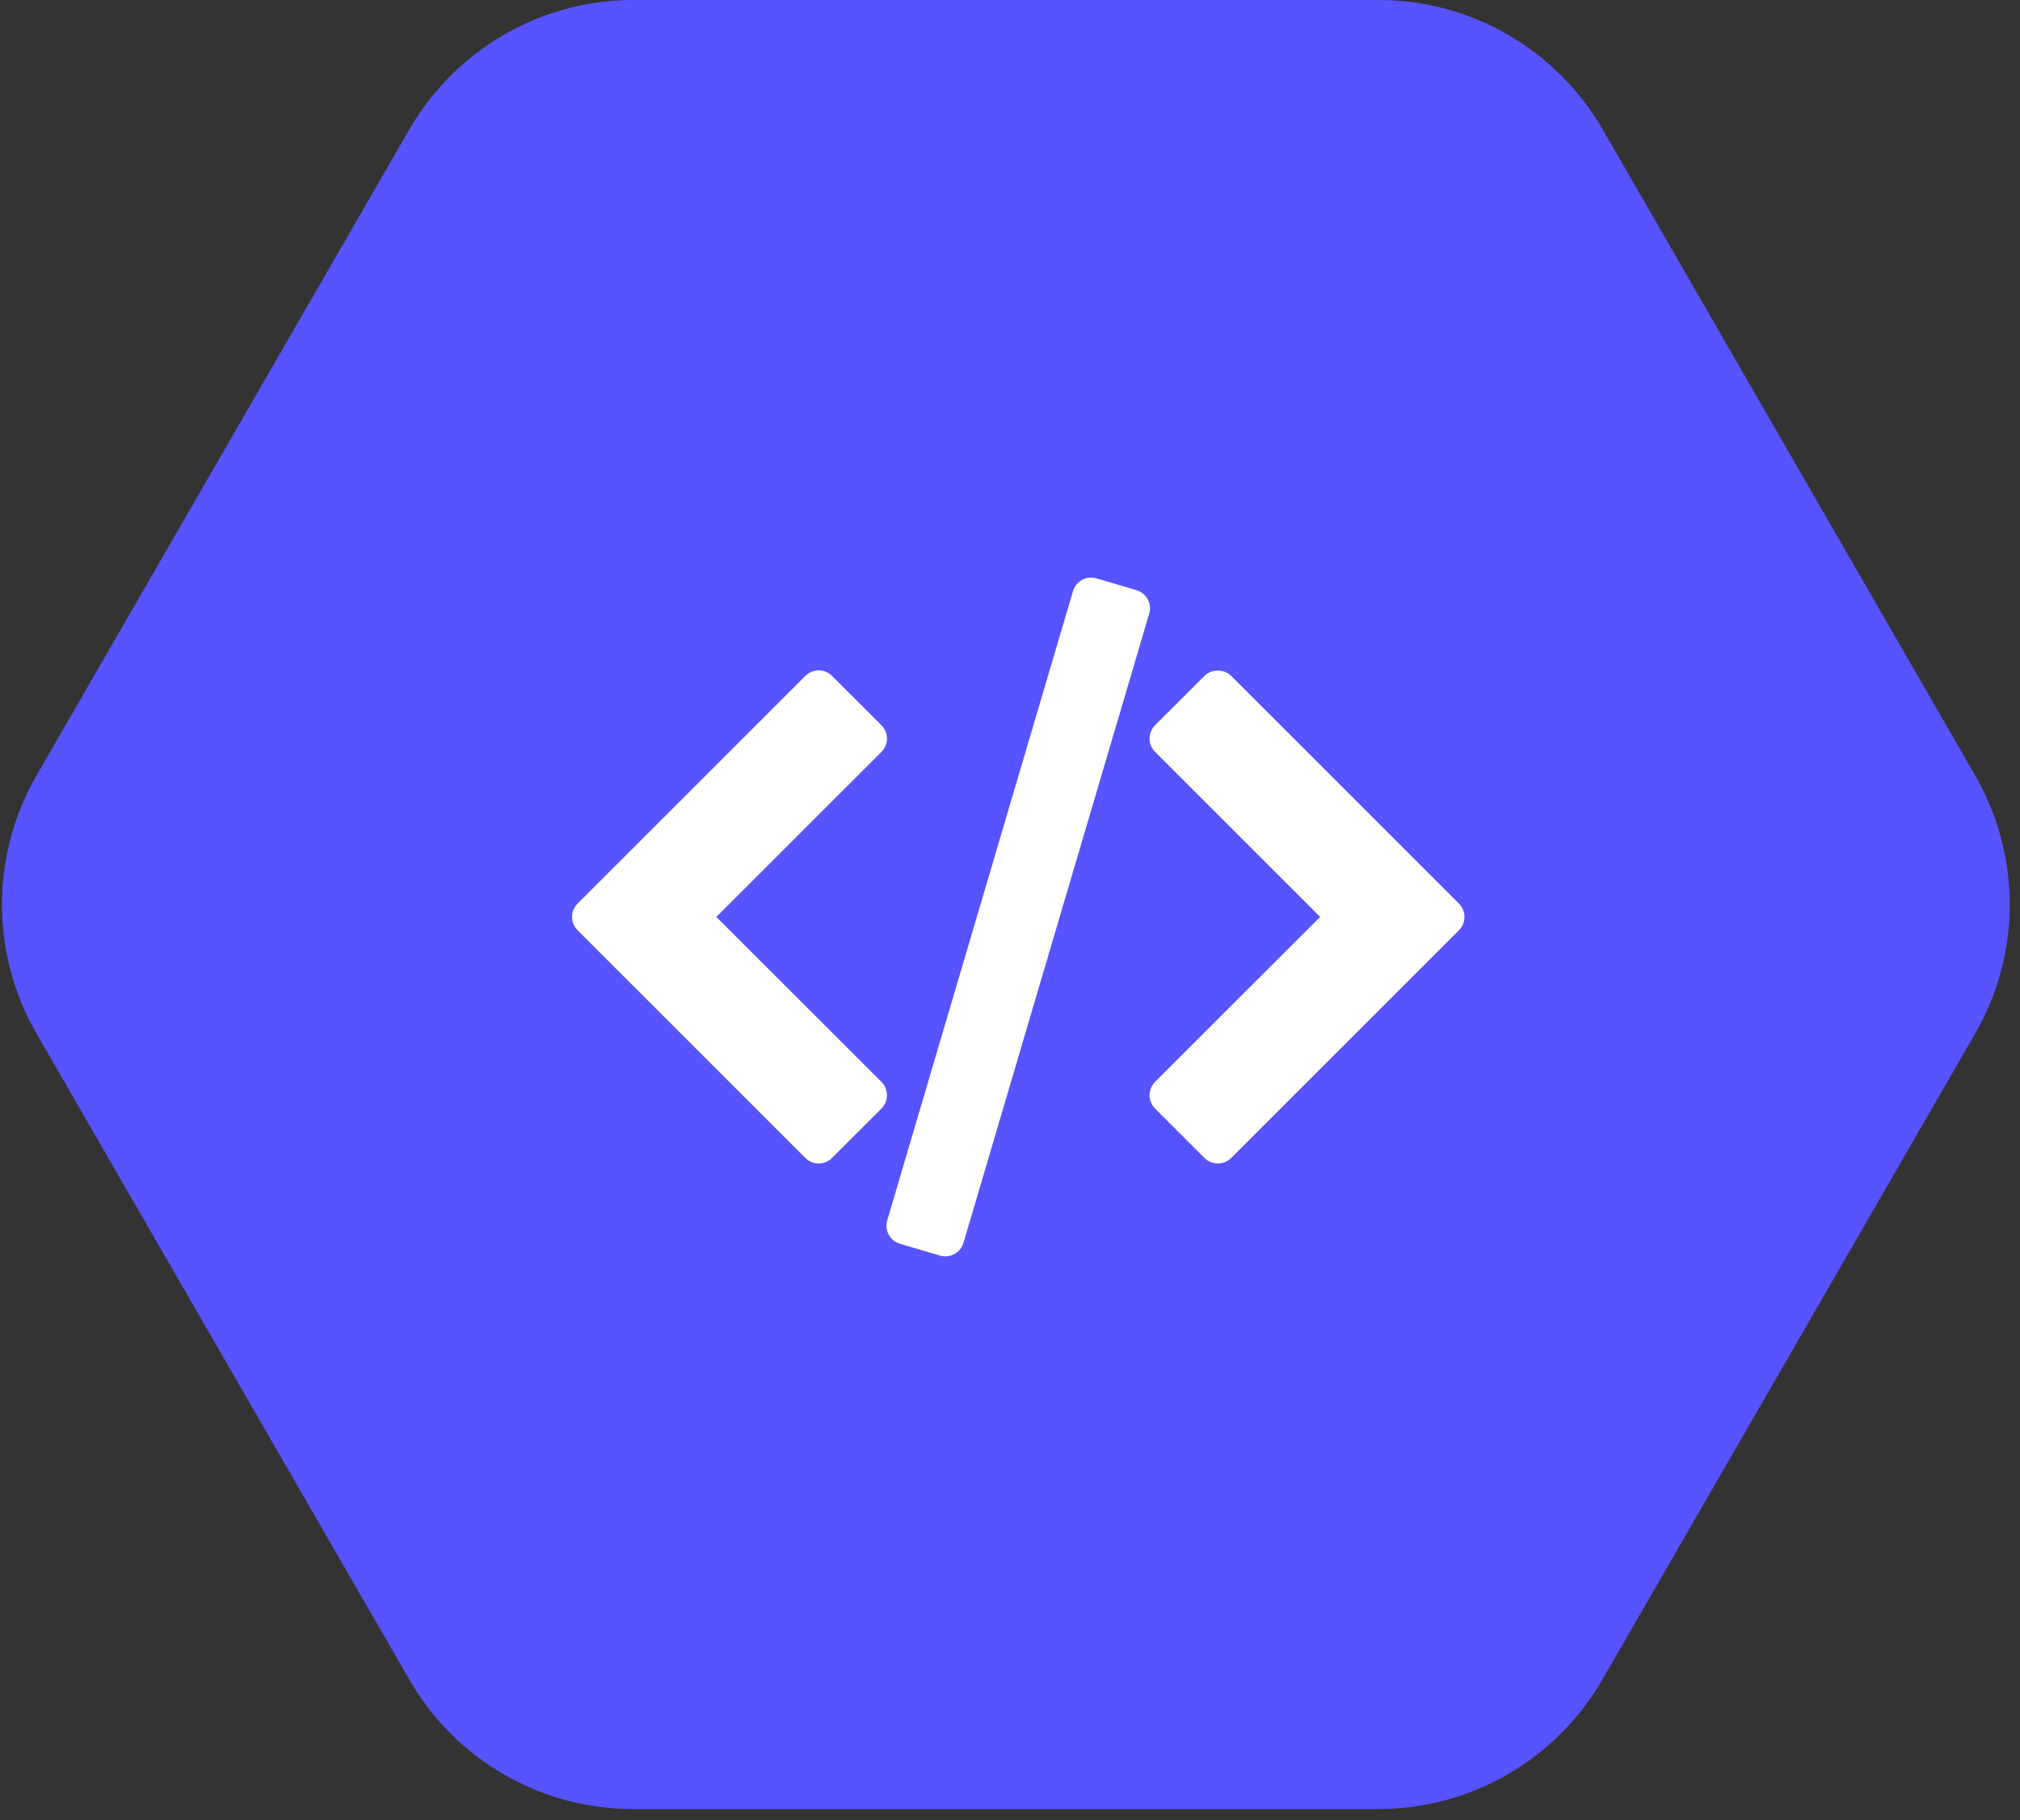 <svg xmlns="http://www.w3.org/2000/svg" xmlns:xlink="http://www.w3.org/1999/xlink" width="81" zoomAndPan="magnify" viewBox="0 0 60.75 54.75" height="73" preserveAspectRatio="xMidYMid meet" version="1.0"><rect x="0" y="0" width="60.75" height="54.75" fill="#333333" stroke="none"/><defs><clipPath id="d05fdf7152"><path d="M 0.012 0 L 60.488 0 L 60.488 54.5 L 0.012 54.5 Z M 0.012 0 " clip-rule="nonzero"/></clipPath><clipPath id="0c27e78add"><path d="M 34 20 L 44.043 20 L 44.043 35 L 34 35 Z M 34 20 " clip-rule="nonzero"/></clipPath><clipPath id="2d6234f9b3"><path d="M 17.203 20 L 27 20 L 27 35 L 17.203 35 Z M 17.203 20 " clip-rule="nonzero"/></clipPath></defs><g clip-path="url(#d05fdf7152)"><path fill="#5653ff" d="M 41.465 0 L 19.035 0 C 16.266 0 13.707 1.488 12.316 3.883 L 1.102 23.32 C -0.289 25.73 -0.289 28.691 1.102 31.098 L 12.316 50.535 C 13.707 52.945 16.266 54.418 19.035 54.418 L 41.465 54.418 C 44.234 54.418 46.793 52.934 48.184 50.535 L 59.398 31.098 C 60.789 28.691 60.789 25.73 59.398 23.32 L 48.195 3.883 C 46.793 1.477 44.234 0 41.465 0 Z M 41.465 0 " fill-opacity="1" fill-rule="nonzero"/></g><g clip-path="url(#0c27e78add)"><path fill="#ffffff" d="M 43.875 27.18 L 37.027 20.332 C 36.812 20.117 36.438 20.117 36.223 20.332 L 34.738 21.816 C 34.516 22.039 34.516 22.398 34.738 22.617 L 39.703 27.582 L 34.738 32.543 C 34.516 32.766 34.516 33.125 34.738 33.348 L 36.223 34.832 C 36.328 34.938 36.473 35 36.625 35 C 36.773 35 36.922 34.938 37.027 34.832 L 43.875 27.984 C 44.098 27.762 44.098 27.402 43.875 27.18 Z M 43.875 27.18 " fill-opacity="1" fill-rule="nonzero"/></g><g clip-path="url(#2d6234f9b3)"><path fill="#ffffff" d="M 26.508 32.543 L 21.543 27.582 L 26.508 22.621 C 26.613 22.512 26.676 22.367 26.676 22.219 C 26.676 22.066 26.613 21.922 26.508 21.816 L 25.023 20.332 C 24.918 20.227 24.773 20.164 24.621 20.164 C 24.473 20.164 24.328 20.227 24.219 20.332 L 17.371 27.18 C 17.148 27.402 17.148 27.762 17.371 27.984 L 24.219 34.832 C 24.324 34.938 24.469 35 24.621 35 C 24.773 35 24.918 34.938 25.023 34.832 L 26.508 33.348 C 26.73 33.125 26.73 32.766 26.508 32.543 Z M 26.508 32.543 " fill-opacity="1" fill-rule="nonzero"/></g><path fill="#ffffff" d="M 34.516 18.027 C 34.445 17.895 34.324 17.797 34.18 17.754 L 32.977 17.398 C 32.676 17.309 32.359 17.48 32.27 17.781 L 26.684 36.707 C 26.641 36.852 26.656 37.008 26.727 37.141 C 26.801 37.273 26.922 37.371 27.066 37.414 L 28.27 37.77 C 28.324 37.785 28.379 37.793 28.43 37.793 C 28.676 37.793 28.902 37.633 28.977 37.383 L 34.562 18.457 C 34.605 18.312 34.59 18.16 34.516 18.027 Z M 34.516 18.027 " fill-opacity="1" fill-rule="nonzero"/></svg>